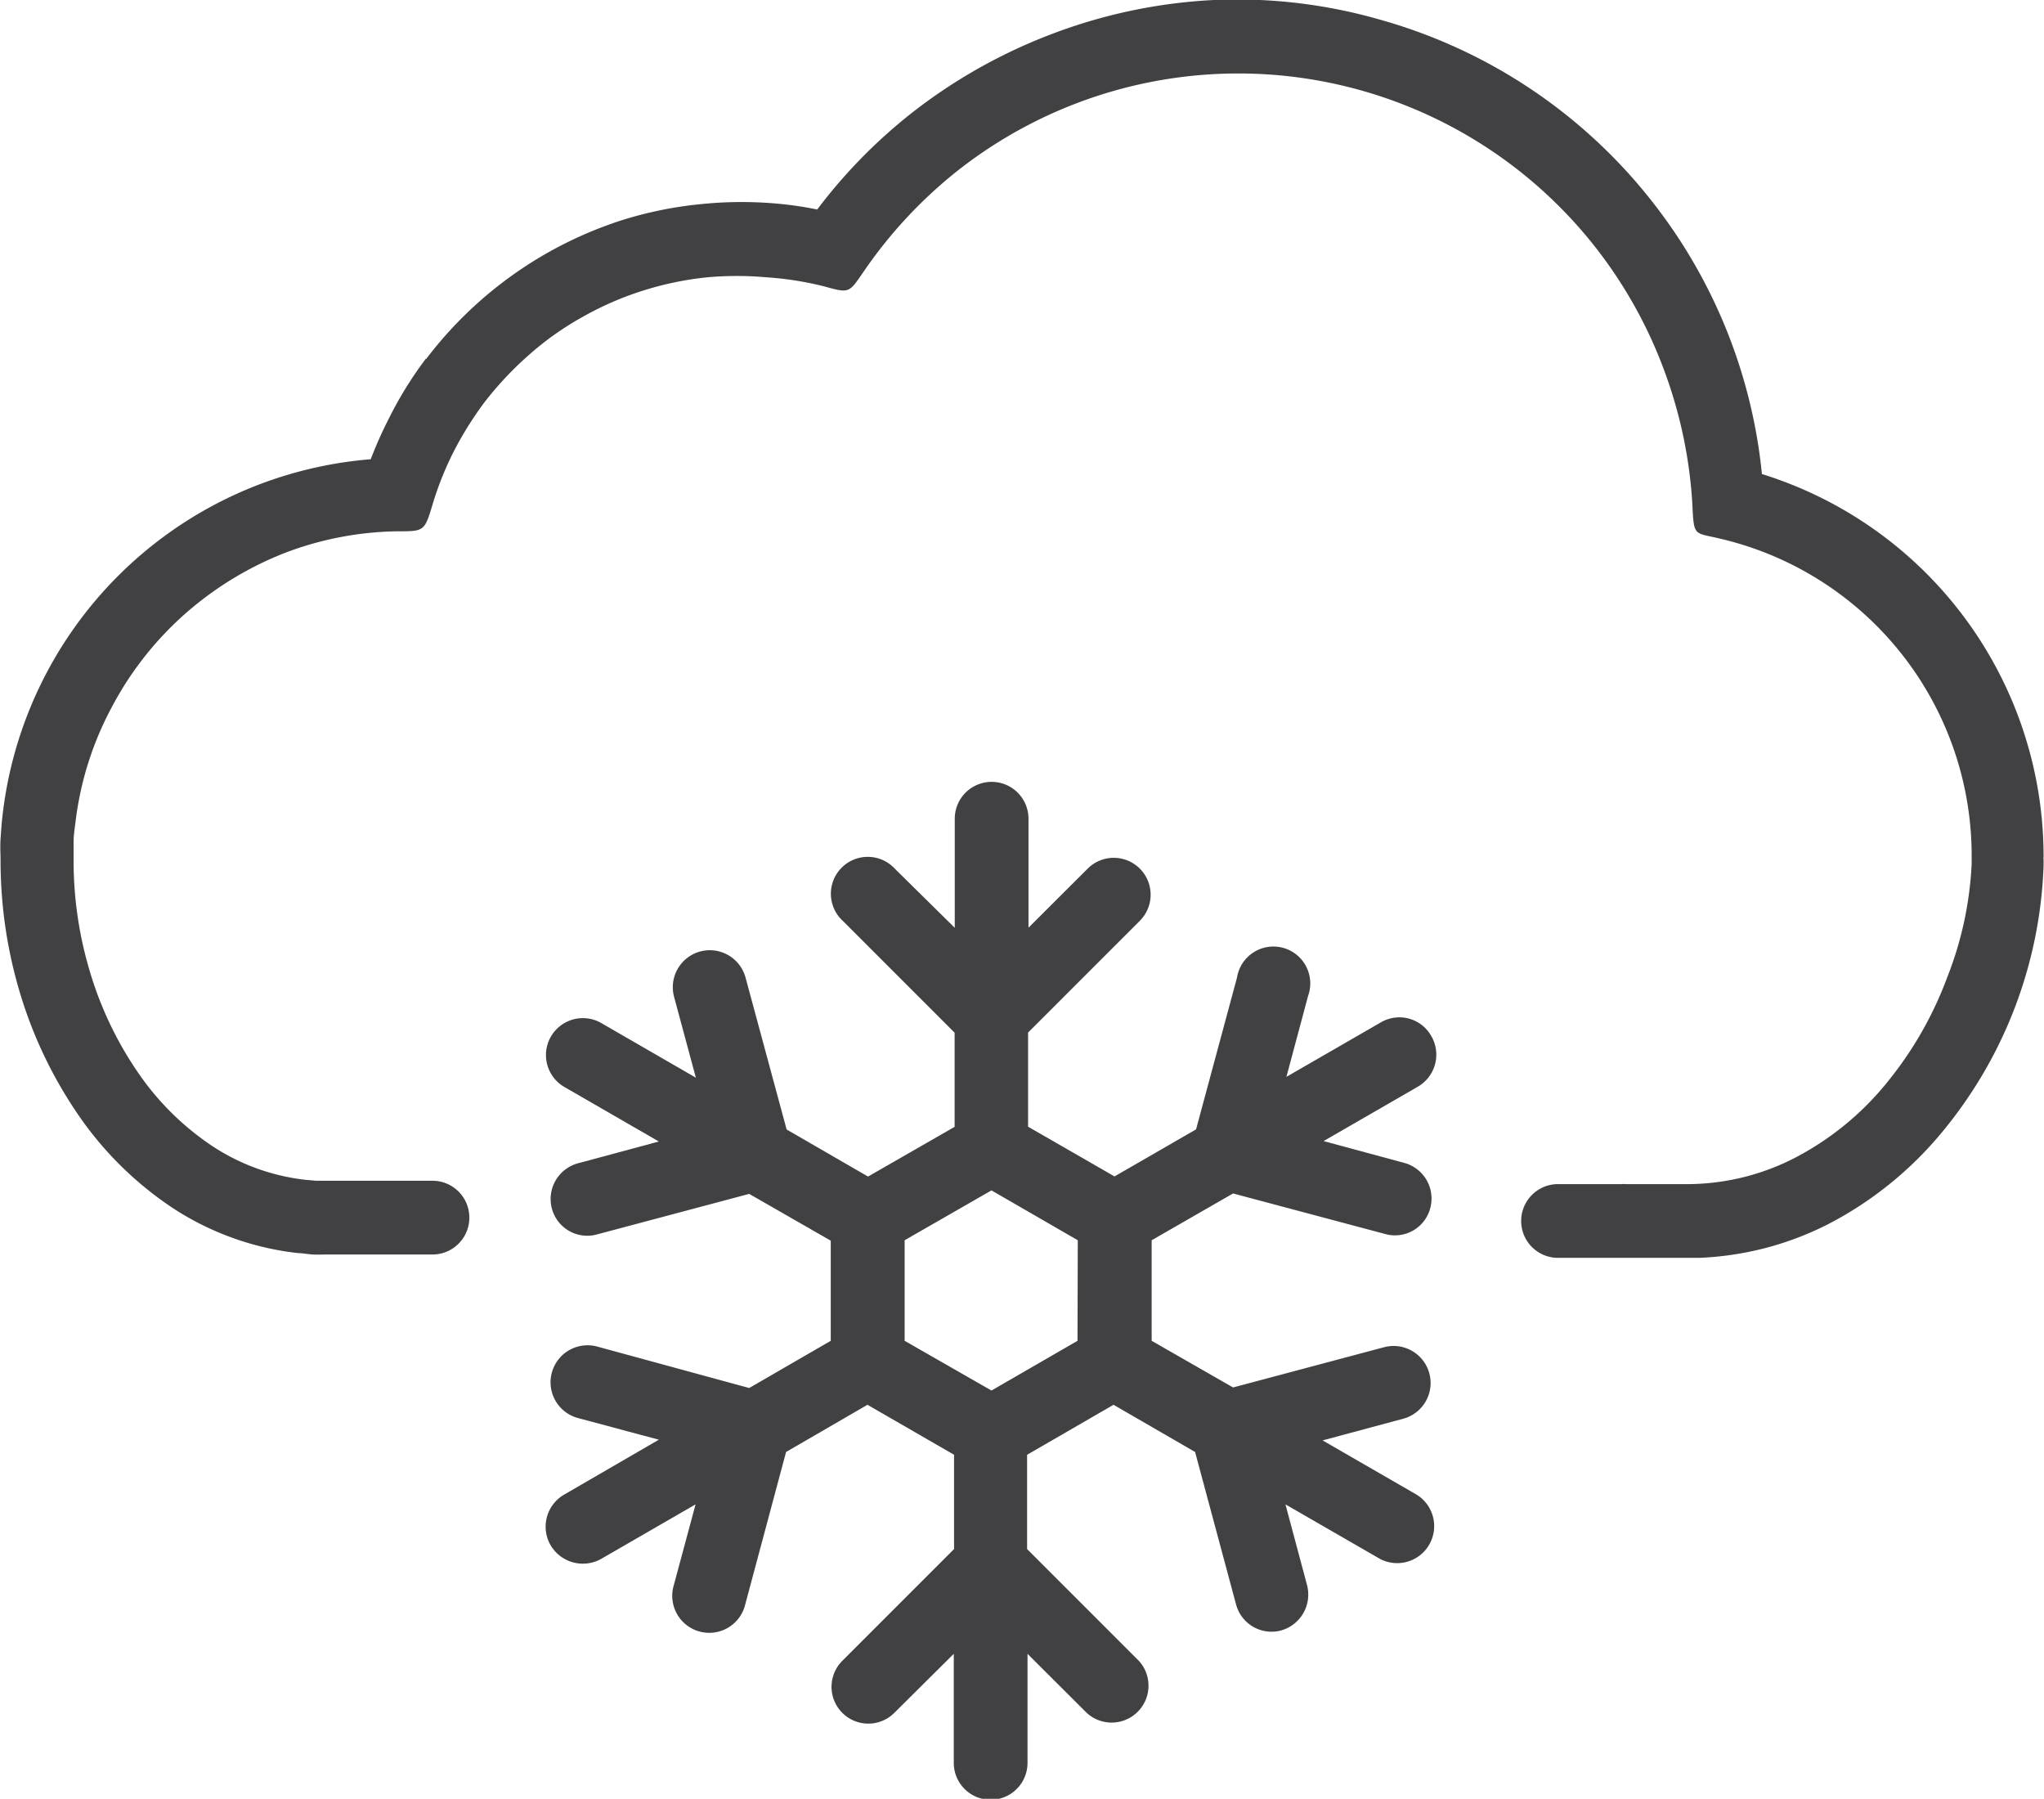<svg xmlns="http://www.w3.org/2000/svg" viewBox="0 0 146.37 128.79"><defs><style>.cls-1{fill:#414042;}</style></defs><g id="Calque_2" data-name="Calque 2"><g id="Layer_1" data-name="Layer 1"><path class="cls-1" d="M30.49,25.69A27.13,27.13,0,0,0,27.83,30a28.38,28.38,0,0,0-1.28,2.88,29.06,29.06,0,0,0-7.92,1.78A28.87,28.87,0,0,0,.17,58.49c-.06.5-.09,1-.13,1.57s0,1,0,1.63a32.93,32.93,0,0,0,1.42,9.5,31.24,31.24,0,0,0,4.09,8.55,24.84,24.84,0,0,0,7,6.87,20.54,20.54,0,0,0,8.79,3.11c.33,0,.69.08,1.06.1s.68,0,1.11,0h7.46a2.64,2.64,0,0,0,0-5.28H23.46l-.82,0-.79-.07a15.2,15.2,0,0,1-6.52-2.33,19.61,19.61,0,0,1-5.49-5.41,25.6,25.6,0,0,1-3.38-7.09,27.51,27.51,0,0,1-1.19-8q0-.61,0-1.35c0-.43.06-.86.12-1.29A23.18,23.18,0,0,1,8,50.64a23.57,23.57,0,0,1,5.47-6.88,24.09,24.09,0,0,1,7-4.2,23.52,23.52,0,0,1,8-1.52c1.89,0,1.93,0,2.49-1.87a23,23,0,0,1,1.52-3.82,24.74,24.74,0,0,1,2.17-3.49,24,24,0,0,1,3.23-3.45,21.45,21.45,0,0,1,3.86-2.73,22.51,22.51,0,0,1,4.33-1.88,23,23,0,0,1,4.62-.95,23.82,23.82,0,0,1,4.14,0A23.3,23.3,0,0,1,59,20.5c1.85.51,1.78.49,2.85-1.06a32.94,32.94,0,0,1,6.65-7.16,32.5,32.5,0,0,1,46,5.75,32.57,32.57,0,0,1,4.69,8.54,33,33,0,0,1,2,9.54c.11,2.36.11,2,2,2.46a23.31,23.31,0,0,1,18,22.73v.54A25.31,25.31,0,0,1,139.43,70a26.32,26.32,0,0,1-4.2,7.38,20.87,20.87,0,0,1-6.68,5.51A16.87,16.87,0,0,1,121,84.78h-4.63a.9.9,0,0,0-.23,0h-4.57a2.64,2.64,0,0,0,0,5.28h8.71c.49,0,.86,0,1.37,0a22.25,22.25,0,0,0,9.28-2.42,26.22,26.22,0,0,0,8.41-6.91,31.6,31.6,0,0,0,7-18.78v-.41a.58.58,0,0,1,0-.19V61.3a28.68,28.68,0,0,0-13.59-24.36,28.65,28.65,0,0,0-6.58-3,37.56,37.56,0,0,0-7.55-19.11A37.65,37.65,0,0,0,98.9,1.43,37.1,37.1,0,0,0,86.93,0,37.86,37.86,0,0,0,75.1,2.52a38.25,38.25,0,0,0-9.89,5.63A37.7,37.7,0,0,0,58.52,15a25.69,25.69,0,0,0-3.22-.45,28.54,28.54,0,0,0-5.06.06,27.9,27.9,0,0,0-5.72,1.16,28.58,28.58,0,0,0-14,9.93Z"/><path class="cls-1" d="M102.5,74.19a2.62,2.62,0,0,0-3.6-1l-6.78,3.91,1.55-5.79A2.64,2.64,0,1,0,88.58,70L85.65,80.86l-5.84,3.37-6.19-3.56V73.93l8-8a2.64,2.64,0,0,0-3.73-3.74l-4.24,4.23V58.62a2.64,2.64,0,0,0-5.28,0v7.81L64.08,62.2a2.64,2.64,0,1,0-3.72,3.74l8,8v6.74l-6.2,3.56-5.83-3.37L53.39,70a2.65,2.65,0,0,0-5.12,1.37l1.56,5.79-6.77-3.91a2.64,2.64,0,1,0-2.64,4.58l6.76,3.9-5.79,1.56a2.65,2.65,0,0,0-1.87,3.24,2.62,2.62,0,0,0,3.24,1.85l10.89-2.9,5.84,3.35V96l-5.84,3.38L42.76,96.41a2.65,2.65,0,0,0-1.37,5.12l5.79,1.55L40.42,107a2.65,2.65,0,0,0-1,3.62,2.68,2.68,0,0,0,3.62,1l6.77-3.91-1.56,5.79a2.65,2.65,0,1,0,5.12,1.36l2.92-10.9,5.83-3.38,6.2,3.58v6.75l-8,8a2.63,2.63,0,0,0,3.72,3.73l4.26-4.23v7.81a2.64,2.64,0,1,0,5.28,0v-7.81l4.24,4.23a2.64,2.64,0,0,0,3.73-3.73l-8-8v-6.75l6.19-3.58,5.84,3.38,2.93,10.9a2.63,2.63,0,0,0,3.22,1.88,2.67,2.67,0,0,0,1.87-3.24l-1.55-5.79,6.78,3.91a2.65,2.65,0,0,0,2.64-4.59l-6.76-3.9,5.77-1.55a2.65,2.65,0,0,0-1.37-5.12L88.3,99.34,82.47,96V88.8l5.83-3.35,10.88,2.9a2.61,2.61,0,0,0,3.24-1.85,2.64,2.64,0,0,0-1.87-3.24L94.78,81.7l6.76-3.9A2.65,2.65,0,0,0,102.5,74.19ZM77.16,96,71,99.56,64.78,96V88.8L71,85.23l6.18,3.57Z"/></g></g></svg>
